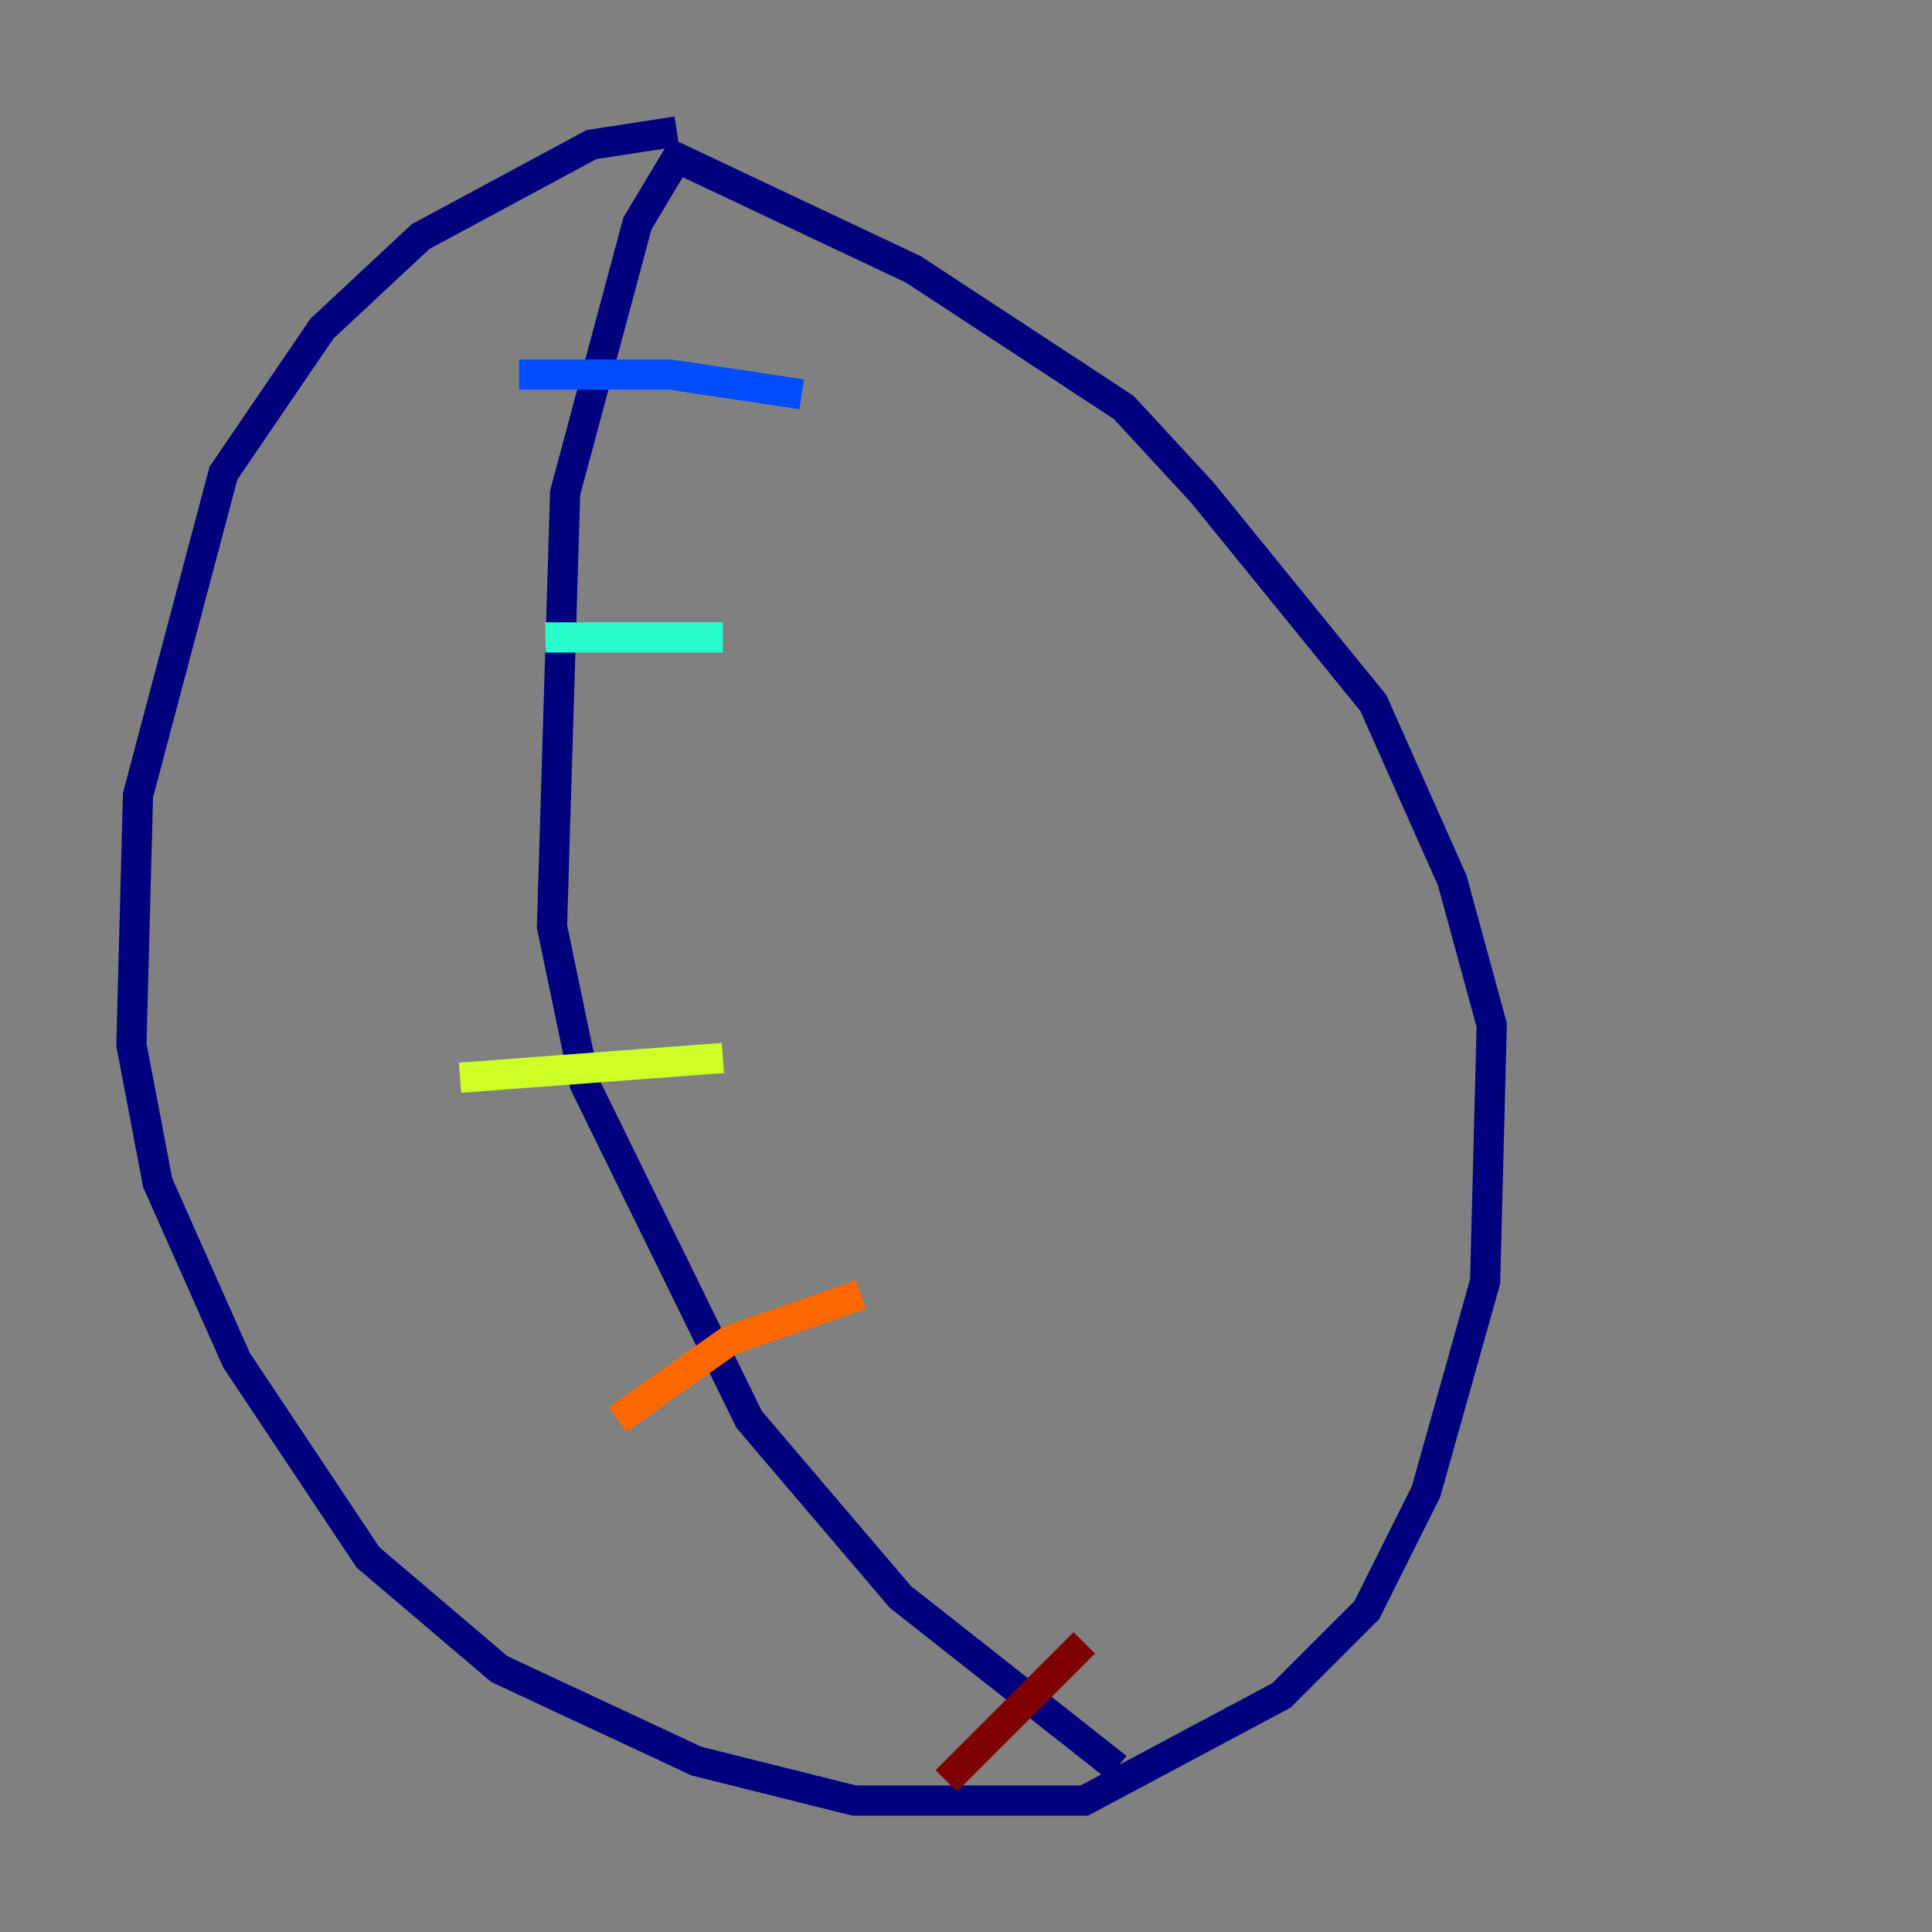 <?xml version="1.0" encoding="utf-8" ?>
<svg baseProfile="tiny" height="128" version="1.2" viewBox="0,0,128,128" width="128" xmlns="http://www.w3.org/2000/svg" xmlns:ev="http://www.w3.org/2001/xml-events" xmlns:xlink="http://www.w3.org/1999/xlink"><rect x="0" y="0" width="128" height="128" fill="#808080" stroke="none"/><defs /><polyline fill="none" points="44.843,8.707 39.184,9.578 27.864,15.674 21.333,21.769 14.803,31.347 9.143,52.68 8.707,69.225 10.449,78.367 15.674,90.122 24.381,103.184 33.088,110.585 46.15,116.68 56.599,119.293 71.837,119.293 84.898,112.326 90.558,106.667 94.476,98.83 98.395,84.898 98.83,67.918 96.218,58.34 90.993,46.585 79.674,32.653 74.449,26.993 60.517,17.85 44.843,10.449 42.231,14.803 37.442,32.653 36.571,61.388 38.748,71.837 49.633,94.041 59.646,105.796 74.014,117.116" stroke="#00007f" stroke-width="2" /><polyline fill="none" points="34.395,24.816 44.408,24.816 53.116,26.122" stroke="#004cff" stroke-width="2" /><polyline fill="none" points="36.136,42.231 47.891,42.231" stroke="#29ffcd" stroke-width="2" /><polyline fill="none" points="30.476,71.401 47.891,70.095" stroke="#cdff29" stroke-width="2" /><polyline fill="none" points="40.925,94.041 48.327,88.816 57.034,85.769" stroke="#ff6700" stroke-width="2" /><polyline fill="none" points="62.694,117.986 71.837,108.844" stroke="#7f0000" stroke-width="2" /></svg>